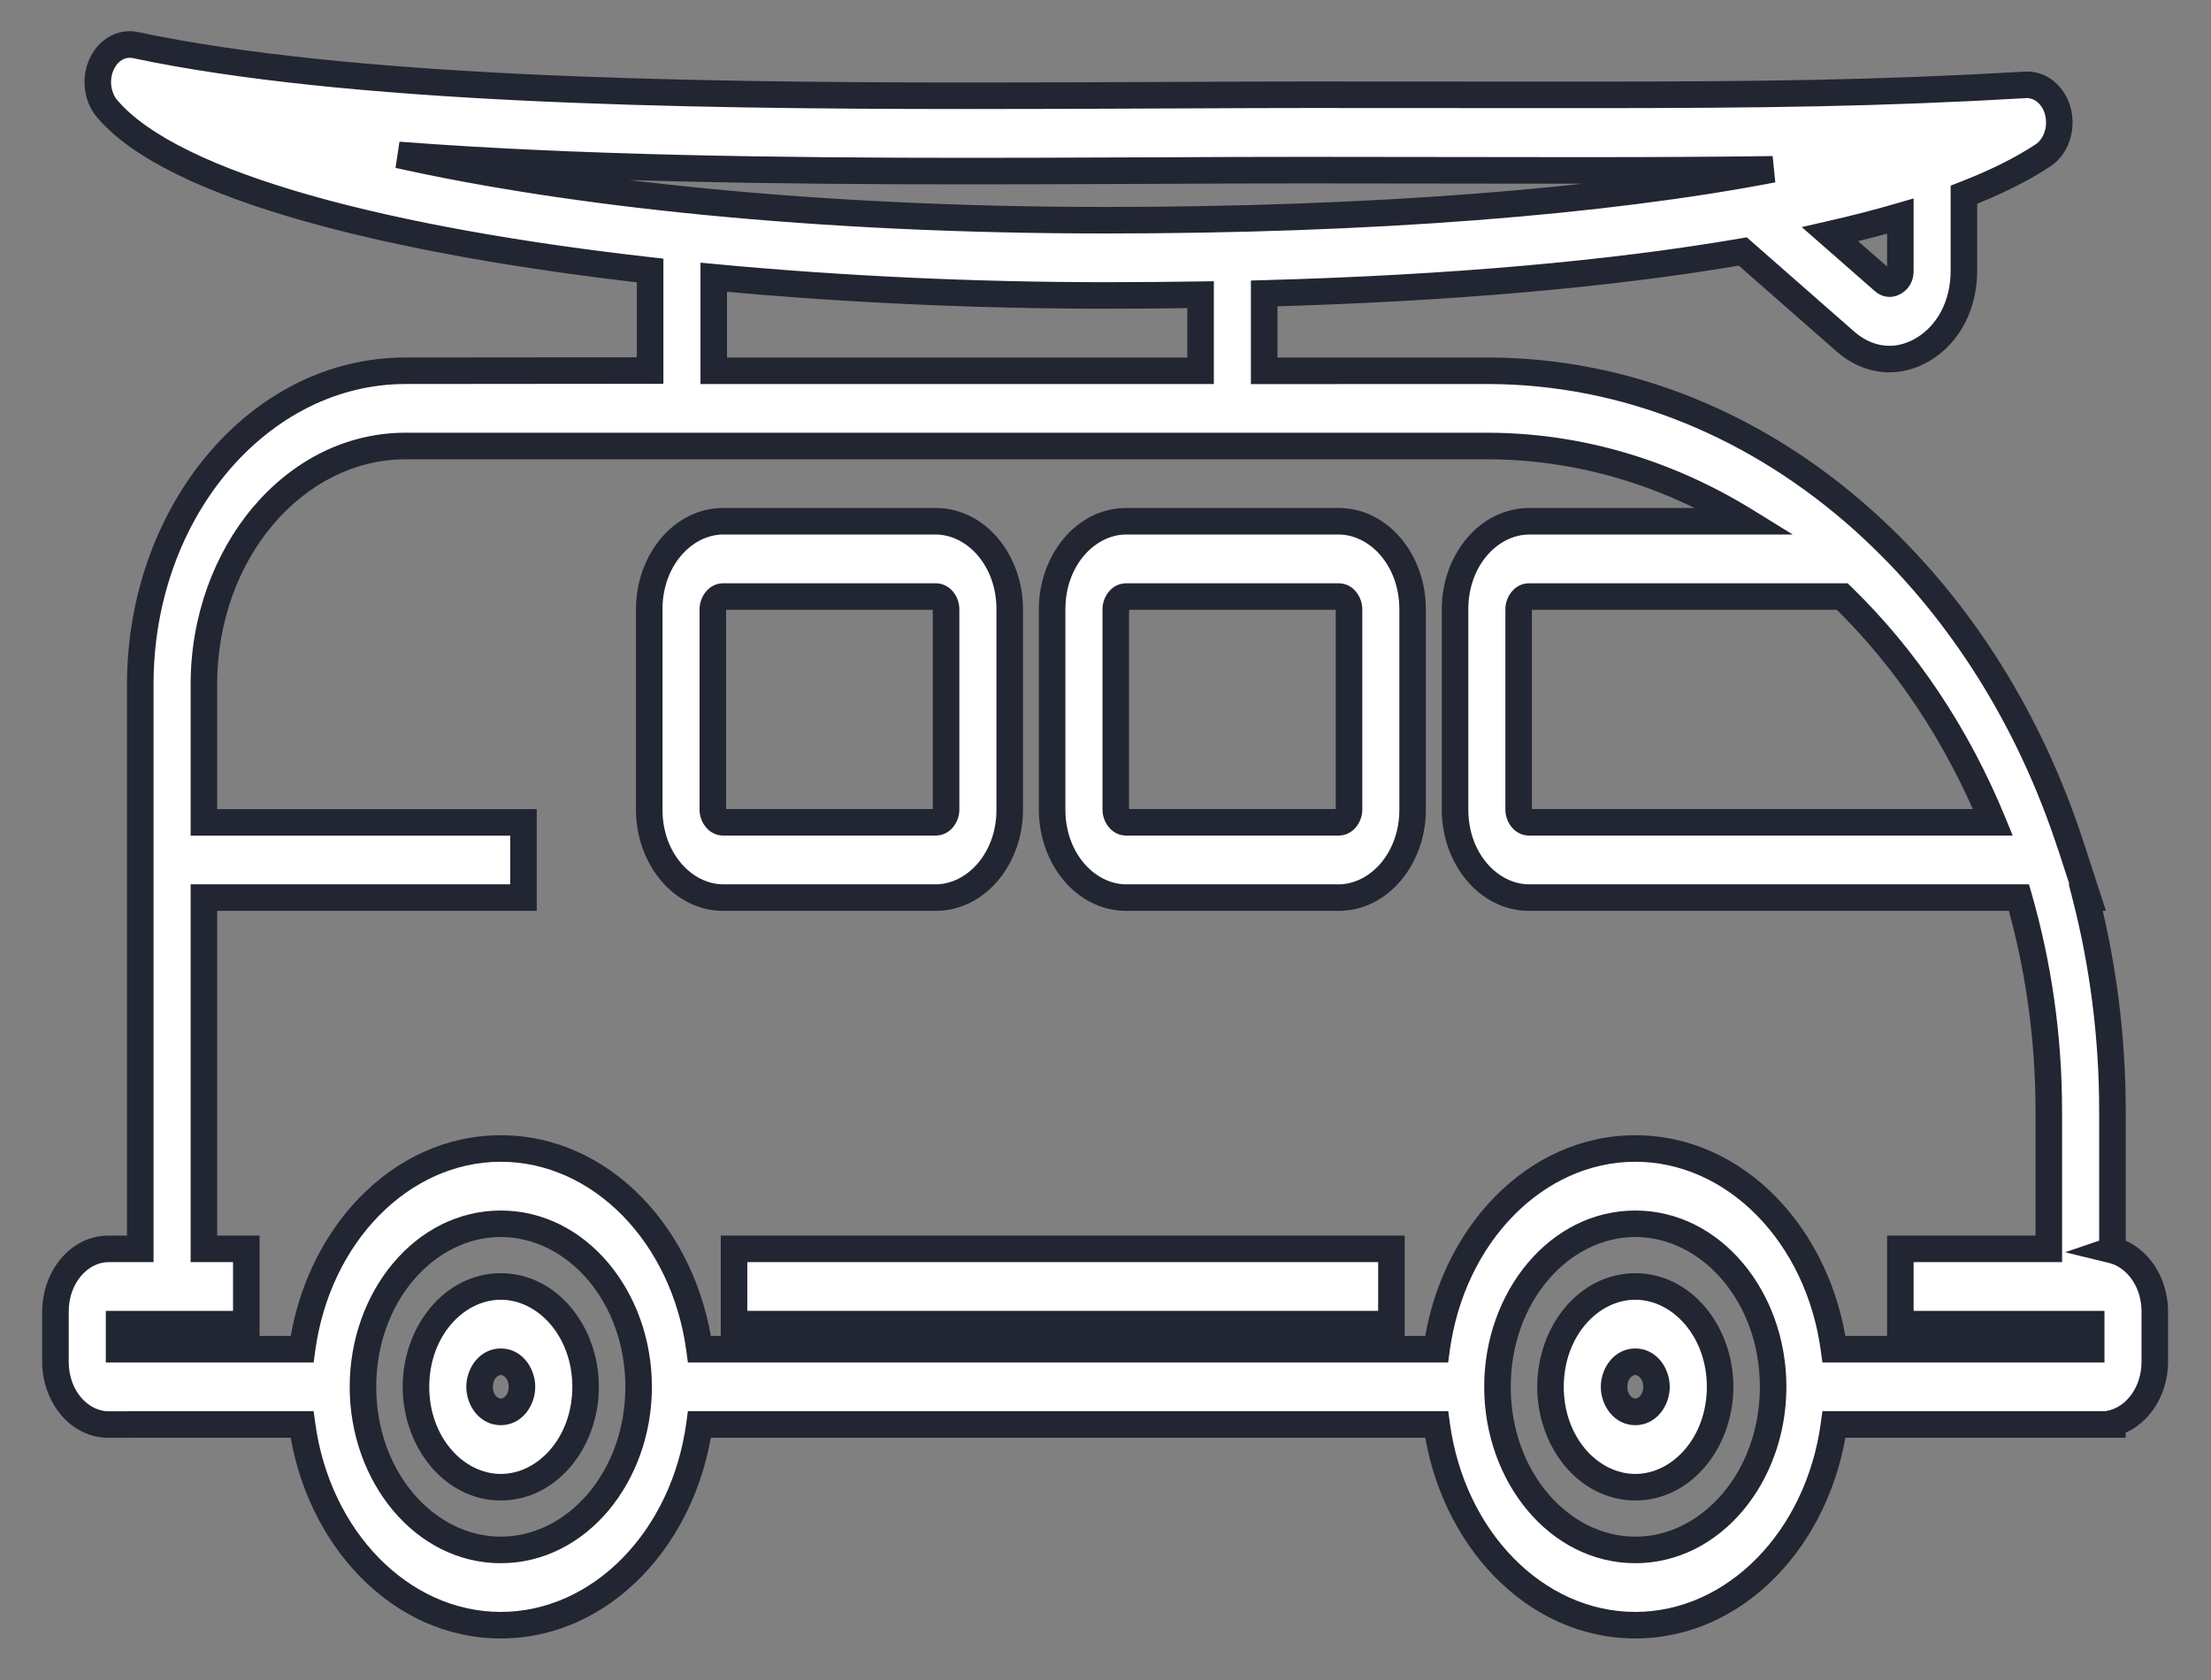 <svg width="50" height="38" viewBox="0 0 50 38" fill="none" xmlns="http://www.w3.org/2000/svg">
<rect x="0" y="0" width="50" height="38" fill="#808080" stroke="none"/>
<path fill-rule="evenodd" clip-rule="evenodd" d="M47.771 25.126V28.276L47.77 28.276C48.317 28.41 48.729 28.984 48.729 29.666V30.799C48.729 31.486 48.317 32.058 47.77 32.191V32.22H41.474C41.126 34.789 39.247 36.76 36.98 36.76C34.714 36.76 32.835 34.789 32.488 32.22H15.818C15.47 34.789 13.591 36.76 11.324 36.76C9.058 36.76 7.177 34.787 6.83 32.22H3.172L2.454 32.222C1.791 32.222 1.254 31.584 1.254 30.801V29.669C1.254 28.884 1.793 28.248 2.454 28.248H3.172V15.482C3.172 11.569 5.862 8.386 9.168 8.386L14.702 8.381V6.118C8.865 5.46 3.92 4.229 2.423 2.458C2.2 2.197 2.147 1.793 2.294 1.463C2.44 1.135 2.747 0.953 3.058 1.02C7.831 2.03 15.253 2.166 21.88 2.166C23.289 2.166 24.673 2.161 26.003 2.155C26.342 2.153 26.676 2.152 27.007 2.151L27.008 2.151H27.008H27.008H27.008H27.008H27.008H27.008C27.884 2.147 28.733 2.143 29.547 2.143L35.722 2.146H35.724C39.903 2.146 42.477 2.112 45.815 1.92C46.144 1.904 46.45 2.157 46.541 2.536C46.633 2.915 46.493 3.321 46.203 3.513C45.721 3.833 45.122 4.13 44.412 4.405V6.127C44.412 6.894 44.067 7.557 43.488 7.903C43.243 8.049 42.984 8.122 42.728 8.122C42.379 8.122 42.033 7.989 41.733 7.725L39.412 5.688C36.456 6.198 32.796 6.522 28.588 6.637V8.388L33.622 8.386C36.829 8.386 39.787 9.656 42.162 11.791L42.359 11.973C44.346 13.823 45.905 16.291 46.828 19.13L46.834 19.143L46.847 19.181C46.86 19.225 46.874 19.268 46.889 19.311C46.901 19.347 46.913 19.384 46.924 19.421L47.211 20.301H47.169C47.559 21.83 47.771 23.451 47.771 25.126ZM34.583 18.6H45.068H45.068C44.262 16.634 43.101 14.889 41.66 13.493H34.583C34.454 13.493 34.343 13.624 34.343 13.777V18.317C34.343 18.469 34.454 18.6 34.583 18.6ZM42.975 6.127C42.975 6.244 42.932 6.329 42.842 6.382C42.752 6.435 42.672 6.426 42.591 6.355L41.385 5.298C41.951 5.169 42.481 5.032 42.975 4.888L42.975 6.127ZM25.079 3.862L25.079 3.862C24.037 3.866 22.968 3.87 21.883 3.87L21.883 3.87C17.625 3.87 13.039 3.813 9.01 3.504C12.88 4.369 18.446 4.981 24.992 4.981C31.009 4.981 36.271 4.564 40.091 3.83C38.789 3.848 37.382 3.855 35.726 3.855H35.724L29.548 3.848C28.428 3.848 27.242 3.852 26.009 3.859L25.079 3.862ZM16.141 6.271C19.028 6.544 22.073 6.683 24.992 6.683C25.724 6.683 26.444 6.677 27.15 6.665V8.386H16.141V6.271ZM8.208 31.369C8.208 33.404 9.605 35.058 11.325 35.058C13.044 35.058 14.442 33.404 14.442 31.369C14.442 29.334 13.044 27.68 11.325 27.68C9.605 27.68 8.208 29.334 8.208 31.369ZM36.981 35.058C35.261 35.058 33.864 33.404 33.864 31.369C33.864 29.334 35.261 27.68 36.981 27.68C38.7 27.68 40.098 29.334 40.098 31.369C40.098 33.404 38.7 35.058 36.981 35.058ZM36.981 25.978C39.248 25.978 41.128 27.949 41.475 30.518H47.291V29.95H42.975V28.248H46.332V25.129C46.332 23.44 46.092 21.819 45.658 20.303H34.583C33.657 20.303 32.904 19.412 32.904 18.317V13.777C32.904 12.682 33.657 11.791 34.583 11.791H39.485C37.73 10.707 35.735 10.088 33.622 10.088H9.169C6.655 10.088 4.611 12.509 4.611 15.482V18.601H11.838V20.303H4.611V28.248H5.57V29.95H2.693V30.518H6.831C7.179 27.949 9.058 25.978 11.325 25.978C13.591 25.978 15.472 27.949 15.819 30.518H32.487C32.835 27.949 34.714 25.978 36.981 25.978Z" fill="white"/>
<path d="M47.771 28.276L47.868 28.56L48.071 28.491V28.276H47.771ZM47.77 28.276L47.673 27.993L46.702 28.325L47.699 28.568L47.77 28.276ZM47.77 32.191L47.699 31.9L47.47 31.955V32.191H47.77ZM47.77 32.22V32.52H48.07V32.22H47.77ZM41.474 32.22V31.92H41.212L41.177 32.18L41.474 32.22ZM32.488 32.22L32.786 32.18L32.751 31.92H32.488V32.22ZM15.818 32.22V31.92H15.556L15.521 32.18L15.818 32.22ZM6.83 32.22L7.128 32.18L7.093 31.92H6.83V32.22ZM3.172 32.22V31.92L3.171 31.92L3.172 32.22ZM2.454 32.222V32.522L2.455 32.522L2.454 32.222ZM3.172 28.248V28.548H3.472V28.248H3.172ZM9.168 8.386V8.686L9.168 8.686L9.168 8.386ZM14.702 8.381L14.702 8.681L15.002 8.681V8.381H14.702ZM14.702 6.118H15.002V5.85L14.735 5.82L14.702 6.118ZM2.423 2.458L2.652 2.265L2.651 2.264L2.423 2.458ZM2.294 1.463L2.019 1.341L2.019 1.342L2.294 1.463ZM3.058 1.02L2.995 1.313L2.996 1.313L3.058 1.02ZM26.003 2.155L26.002 1.855L26.002 1.855L26.003 2.155ZM27.007 2.151L27.009 2.451H27.009L27.007 2.151ZM27.008 2.151V1.851L27.007 1.851L27.008 2.151ZM27.008 2.151V2.451L27.009 2.451L27.008 2.151ZM29.547 2.143L29.547 1.843H29.547V2.143ZM35.722 2.146L35.722 2.446H35.722V2.146ZM45.815 1.92L45.801 1.62L45.797 1.62L45.815 1.92ZM46.541 2.536L46.833 2.465V2.465L46.541 2.536ZM46.203 3.513L46.368 3.763L46.368 3.763L46.203 3.513ZM44.412 4.405L44.303 4.125L44.112 4.199V4.405H44.412ZM43.488 7.903L43.642 8.16L43.642 8.16L43.488 7.903ZM41.733 7.725L41.931 7.5L41.931 7.5L41.733 7.725ZM39.412 5.688L39.61 5.463L39.502 5.368L39.361 5.392L39.412 5.688ZM28.588 6.637L28.58 6.337L28.288 6.345V6.637H28.588ZM28.588 8.388H28.288V8.688L28.589 8.688L28.588 8.388ZM33.622 8.386V8.086H33.622L33.622 8.386ZM42.162 11.791L42.366 11.57L42.363 11.568L42.162 11.791ZM42.359 11.973L42.563 11.753L42.562 11.752L42.359 11.973ZM46.828 19.13L46.543 19.223L46.547 19.235L46.552 19.247L46.828 19.13ZM46.834 19.143L47.117 19.045L47.114 19.036L47.11 19.027L46.834 19.143ZM46.847 19.181L47.135 19.096L47.13 19.082L46.847 19.181ZM46.889 19.311L47.173 19.216L47.173 19.216L46.889 19.311ZM46.924 19.421L46.637 19.508L46.639 19.513L46.924 19.421ZM47.211 20.301V20.601H47.624L47.496 20.208L47.211 20.301ZM47.169 20.301V20.001H46.783L46.879 20.375L47.169 20.301ZM45.068 18.6V18.9H45.515L45.346 18.486L45.068 18.6ZM41.66 13.493L41.869 13.277L41.782 13.193H41.66V13.493ZM42.842 6.382L42.69 6.124L42.69 6.124L42.842 6.382ZM42.975 6.127L42.675 6.127V6.127H42.975ZM42.591 6.355L42.789 6.13L42.789 6.13L42.591 6.355ZM41.385 5.298L41.318 5.005L40.745 5.136L41.187 5.523L41.385 5.298ZM42.975 4.888L43.275 4.888L43.275 4.488L42.891 4.6L42.975 4.888ZM25.079 3.862L25.08 4.162L25.081 4.162L25.079 3.862ZM25.079 3.862L25.078 3.562L25.077 3.562L25.079 3.862ZM21.883 3.87L21.85 3.572L21.883 4.17V3.87ZM21.883 3.87L21.915 4.168L21.883 3.57V3.87ZM9.01 3.504L9.033 3.205L8.945 3.797L9.01 3.504ZM40.091 3.83L40.147 4.125L40.087 3.53L40.091 3.83ZM35.724 3.855L35.724 4.155H35.724V3.855ZM29.548 3.848L29.548 3.548H29.548V3.848ZM26.009 3.859L26.011 4.159L26.011 4.159L26.009 3.859ZM16.141 6.271L16.169 5.972L15.841 5.941V6.271H16.141ZM27.15 6.665H27.45V6.361L27.145 6.366L27.15 6.665ZM27.15 8.386V8.686H27.45V8.386H27.15ZM16.141 8.386H15.841V8.686H16.141V8.386ZM41.475 30.518L41.177 30.558L41.212 30.818H41.475V30.518ZM47.291 30.518V30.818H47.591V30.518H47.291ZM47.291 29.95H47.591V29.65H47.291V29.95ZM42.975 29.95H42.675V30.25H42.975V29.95ZM42.975 28.248V27.948H42.675V28.248H42.975ZM46.332 28.248V28.548H46.632V28.248H46.332ZM45.658 20.303L45.946 20.221L45.884 20.003H45.658V20.303ZM39.485 11.791V12.091H40.542L39.643 11.536L39.485 11.791ZM4.611 18.601H4.311V18.901H4.611V18.601ZM11.838 18.601H12.138V18.301H11.838V18.601ZM11.838 20.303V20.603H12.138V20.303H11.838ZM4.611 20.303V20.003H4.311V20.303H4.611ZM4.611 28.248H4.311V28.548H4.611V28.248ZM5.57 28.248H5.87V27.948H5.57V28.248ZM5.57 29.95V30.25H5.87V29.95H5.57ZM2.693 29.95V29.65H2.393V29.95H2.693ZM2.693 30.518H2.393V30.818H2.693V30.518ZM6.831 30.518V30.818H7.093L7.128 30.558L6.831 30.518ZM15.819 30.518L15.521 30.558L15.556 30.818H15.819V30.518ZM32.487 30.518V30.818H32.749L32.784 30.558L32.487 30.518ZM48.071 28.276V25.126H47.471V28.276H48.071ZM47.867 28.56L47.868 28.56L47.673 27.992L47.673 27.993L47.867 28.56ZM49.029 29.666C49.029 28.875 48.55 28.157 47.841 27.985L47.699 28.568C48.085 28.662 48.429 29.092 48.429 29.666H49.029ZM49.029 30.799V29.666H48.429V30.799H49.029ZM47.841 32.483C48.55 32.31 49.029 31.595 49.029 30.799H48.429C48.429 31.378 48.085 31.806 47.699 31.9L47.841 32.483ZM48.07 32.22V32.191H47.47V32.22H48.07ZM41.474 32.52H47.77V31.92H41.474V32.52ZM36.98 37.06C39.437 37.06 41.409 34.935 41.772 32.26L41.177 32.18C40.843 34.643 39.057 36.46 36.98 36.46V37.06ZM32.191 32.26C32.552 34.935 34.524 37.06 36.98 37.06V36.46C34.903 36.46 33.118 34.643 32.786 32.18L32.191 32.26ZM15.818 32.52H32.488V31.92H15.818V32.52ZM11.324 37.06C13.78 37.06 15.753 34.935 16.115 32.26L15.521 32.18C15.187 34.643 13.401 36.46 11.324 36.46V37.06ZM6.533 32.26C6.894 34.933 8.868 37.06 11.324 37.06V36.46C9.247 36.46 7.46 34.641 7.128 32.18L6.533 32.26ZM3.172 32.52H6.83V31.92H3.172V32.52ZM2.455 32.522L3.173 32.52L3.171 31.92L2.453 31.922L2.455 32.522ZM0.954 30.801C0.954 31.7 1.58 32.522 2.454 32.522V31.922C2.003 31.922 1.554 31.468 1.554 30.801H0.954ZM0.954 29.669V30.801H1.554V29.669H0.954ZM2.454 27.948C1.582 27.948 0.954 28.767 0.954 29.669H1.554C1.554 29 2.004 28.548 2.454 28.548V27.948ZM3.172 27.948H2.454V28.548H3.172V27.948ZM2.872 15.482V28.248H3.472V15.482H2.872ZM9.168 8.086C5.651 8.086 2.872 11.453 2.872 15.482H3.472C3.472 11.685 6.073 8.686 9.168 8.686V8.086ZM14.701 8.081L9.168 8.086L9.168 8.686L14.702 8.681L14.701 8.081ZM14.402 6.118V8.381H15.002V6.118H14.402ZM2.194 2.652C2.606 3.14 3.237 3.571 4.02 3.954C4.807 4.339 5.766 4.685 6.853 4.994C9.027 5.611 11.741 6.086 14.668 6.416L14.735 5.82C11.826 5.492 9.148 5.022 7.017 4.417C5.951 4.114 5.028 3.78 4.284 3.415C3.536 3.049 2.988 2.662 2.652 2.265L2.194 2.652ZM2.019 1.342C1.829 1.771 1.892 2.298 2.194 2.653L2.651 2.264C2.508 2.095 2.465 1.816 2.568 1.584L2.019 1.342ZM3.121 0.726C2.643 0.624 2.211 0.911 2.019 1.341L2.568 1.585C2.668 1.358 2.851 1.282 2.995 1.313L3.121 0.726ZM21.88 1.866C15.245 1.866 7.856 1.729 3.12 0.726L2.996 1.313C7.805 2.332 15.26 2.466 21.88 2.466V1.866ZM26.002 1.855C24.672 1.861 23.288 1.866 21.88 1.866V2.466C23.29 2.466 24.674 2.461 26.005 2.455L26.002 1.855ZM27.006 1.851C26.675 1.852 26.34 1.853 26.002 1.855L26.004 2.455C26.343 2.453 26.678 2.452 27.009 2.451L27.006 1.851ZM27.007 1.851L27.006 1.851L27.009 2.451L27.009 2.451L27.007 1.851ZM27.008 1.851H27.008V2.451H27.008V1.851ZM27.008 1.851H27.008V2.451H27.008V1.851ZM27.008 1.851H27.008V2.451H27.008V1.851ZM27.008 1.851H27.008V2.451H27.008V1.851ZM27.008 1.851H27.008V2.451H27.008V1.851ZM27.008 1.851H27.008V2.451H27.008V1.851ZM29.547 1.843C28.732 1.843 27.883 1.847 27.007 1.851L27.009 2.451C27.886 2.447 28.734 2.443 29.547 2.443V1.843ZM35.722 1.846L29.547 1.843L29.547 2.443L35.722 2.446L35.722 1.846ZM35.724 1.846H35.722V2.446H35.724V1.846ZM45.797 1.62C42.468 1.812 39.901 1.846 35.724 1.846V2.446C39.905 2.446 42.485 2.412 45.832 2.219L45.797 1.62ZM46.833 2.465C46.715 1.976 46.302 1.596 45.801 1.62L45.829 2.219C45.987 2.212 46.185 2.338 46.25 2.606L46.833 2.465ZM46.368 3.763C46.78 3.49 46.95 2.947 46.833 2.465L46.25 2.606C46.317 2.882 46.206 3.151 46.036 3.264L46.368 3.763ZM44.52 4.684C45.244 4.404 45.864 4.098 46.368 3.763L46.037 3.263C45.578 3.567 45 3.855 44.303 4.125L44.52 4.684ZM44.712 6.127V4.405H44.112V6.127H44.712ZM43.642 8.16C44.325 7.752 44.712 6.982 44.712 6.127H44.112C44.112 6.806 43.809 7.362 43.334 7.645L43.642 8.16ZM42.728 8.422C43.043 8.422 43.354 8.332 43.642 8.16L43.334 7.645C43.132 7.766 42.926 7.822 42.728 7.822V8.422ZM41.535 7.95C41.884 8.258 42.3 8.422 42.728 8.422V7.822C42.459 7.822 42.181 7.72 41.931 7.5L41.535 7.95ZM39.214 5.914L41.535 7.951L41.931 7.5L39.61 5.463L39.214 5.914ZM28.597 6.937C32.813 6.821 36.489 6.497 39.463 5.984L39.361 5.392C36.423 5.899 32.778 6.222 28.58 6.337L28.597 6.937ZM28.889 8.388V6.637H28.288V8.388H28.889ZM33.622 8.086L28.588 8.088L28.589 8.688L33.622 8.686L33.622 8.086ZM42.363 11.568C39.939 9.389 36.912 8.086 33.622 8.086V8.686C36.747 8.686 39.635 9.923 41.962 12.014L42.363 11.568ZM42.562 11.752L42.366 11.57L41.959 12.011L42.155 12.193L42.562 11.752ZM47.114 19.037C46.176 16.152 44.591 13.641 42.563 11.753L42.154 12.192C44.102 14.006 45.634 16.428 46.543 19.223L47.114 19.037ZM47.11 19.027L47.105 19.013L46.552 19.247L46.558 19.26L47.11 19.027ZM47.13 19.082L47.117 19.045L46.551 19.242L46.564 19.28L47.13 19.082ZM47.173 19.216C47.159 19.173 47.146 19.135 47.135 19.096L46.56 19.267C46.574 19.316 46.59 19.363 46.604 19.405L47.173 19.216ZM47.211 19.333C47.199 19.292 47.185 19.252 47.173 19.216L46.604 19.405C46.616 19.442 46.627 19.475 46.637 19.508L47.211 19.333ZM47.496 20.208L47.209 19.328L46.639 19.513L46.925 20.393L47.496 20.208ZM47.169 20.601H47.211V20.001H47.169V20.601ZM48.071 25.126C48.071 23.425 47.856 21.78 47.46 20.227L46.879 20.375C47.262 21.88 47.471 23.476 47.471 25.126H48.071ZM45.068 18.3H34.583V18.9H45.068V18.3ZM45.068 18.3H45.068V18.9H45.068V18.3ZM41.452 13.708C42.861 15.074 43.999 16.783 44.79 18.714L45.346 18.486C44.525 16.485 43.341 14.705 41.869 13.277L41.452 13.708ZM34.583 13.793H41.66V13.193H34.583V13.793ZM34.643 13.777C34.643 13.771 34.646 13.769 34.644 13.771C34.642 13.773 34.624 13.793 34.583 13.793V13.193C34.243 13.193 34.043 13.507 34.043 13.777H34.643ZM34.643 18.317V13.777H34.043V18.317H34.643ZM34.583 18.3C34.624 18.3 34.642 18.32 34.644 18.322C34.646 18.324 34.643 18.322 34.643 18.317H34.043C34.043 18.586 34.243 18.9 34.583 18.9V18.3ZM42.995 6.64C43.191 6.524 43.275 6.332 43.275 6.127H42.675C42.675 6.149 42.671 6.15 42.676 6.14C42.679 6.136 42.682 6.131 42.685 6.127C42.689 6.124 42.691 6.123 42.69 6.124L42.995 6.64ZM42.393 6.58C42.465 6.644 42.562 6.701 42.681 6.713C42.802 6.726 42.909 6.691 42.995 6.64L42.69 6.124C42.685 6.126 42.707 6.113 42.745 6.117C42.782 6.121 42.798 6.137 42.789 6.13L42.393 6.58ZM41.187 5.523L42.394 6.581L42.789 6.13L41.583 5.072L41.187 5.523ZM42.891 4.6C42.403 4.742 41.879 4.878 41.318 5.005L41.451 5.59C42.023 5.461 42.559 5.322 43.059 5.176L42.891 4.6ZM43.275 6.127L43.275 4.888L42.675 4.888L42.675 6.127L43.275 6.127ZM25.081 4.162L25.081 4.162L25.077 3.562L25.077 3.562L25.081 4.162ZM21.883 4.17C22.968 4.17 24.038 4.166 25.08 4.162L25.078 3.562C24.036 3.566 22.967 3.57 21.883 3.57V4.17ZM21.851 3.572L21.85 3.572L21.915 4.168L21.915 4.168L21.851 3.572ZM8.987 3.804C13.029 4.113 17.624 4.17 21.883 4.17V3.57C17.626 3.57 13.05 3.512 9.033 3.205L8.987 3.804ZM24.992 4.681C18.462 4.681 12.919 4.07 9.075 3.212L8.945 3.797C12.841 4.668 18.429 5.281 24.992 5.281V4.681ZM40.034 3.536C36.24 4.265 30.998 4.681 24.992 4.681V5.281C31.02 5.281 36.303 4.864 40.147 4.125L40.034 3.536ZM35.726 4.155C37.383 4.155 38.791 4.148 40.095 4.13L40.087 3.53C38.786 3.548 37.381 3.555 35.726 3.555V4.155ZM35.724 4.155H35.726V3.555H35.724V4.155ZM29.548 4.148L35.724 4.155L35.724 3.555L29.548 3.548L29.548 4.148ZM26.011 4.159C27.243 4.152 28.428 4.148 29.548 4.148V3.548C28.427 3.548 27.241 3.552 26.008 3.559L26.011 4.159ZM25.08 4.162L26.011 4.159L26.008 3.559L25.078 3.562L25.08 4.162ZM24.992 6.383C22.083 6.383 19.046 6.244 16.169 5.972L16.113 6.57C19.009 6.843 22.064 6.983 24.992 6.983V6.383ZM27.145 6.366C26.44 6.377 25.723 6.383 24.992 6.383V6.983C25.726 6.983 26.447 6.977 27.155 6.965L27.145 6.366ZM27.45 8.386V6.665H26.85V8.386H27.45ZM16.141 8.686H27.15V8.086H16.141V8.686ZM15.841 6.271V8.386H16.441V6.271H15.841ZM11.325 34.758C9.816 34.758 8.508 33.288 8.508 31.369H7.908C7.908 33.52 9.394 35.358 11.325 35.358V34.758ZM14.142 31.369C14.142 33.288 12.833 34.758 11.325 34.758V35.358C13.255 35.358 14.742 33.52 14.742 31.369H14.142ZM11.325 27.98C12.833 27.98 14.142 29.451 14.142 31.369H14.742C14.742 29.218 13.255 27.381 11.325 27.381V27.98ZM8.508 31.369C8.508 29.451 9.816 27.98 11.325 27.98V27.381C9.394 27.381 7.908 29.218 7.908 31.369H8.508ZM33.564 31.369C33.564 33.52 35.05 35.358 36.981 35.358V34.758C35.472 34.758 34.164 33.288 34.164 31.369H33.564ZM36.981 27.381C35.05 27.381 33.564 29.218 33.564 31.369H34.164C34.164 29.451 35.472 27.98 36.981 27.98V27.381ZM40.398 31.369C40.398 29.218 38.911 27.381 36.981 27.381V27.98C38.489 27.98 39.798 29.451 39.798 31.369H40.398ZM36.981 35.358C38.911 35.358 40.398 33.52 40.398 31.369H39.798C39.798 33.288 38.489 34.758 36.981 34.758V35.358ZM41.772 30.478C41.411 27.802 39.437 25.678 36.981 25.678V26.278C39.058 26.278 40.845 28.095 41.177 30.558L41.772 30.478ZM47.291 30.218H41.475V30.818H47.291V30.218ZM46.991 29.95V30.518H47.591V29.95H46.991ZM42.975 30.25H47.291V29.65H42.975V30.25ZM42.675 28.248V29.95H43.275V28.248H42.675ZM46.332 27.948H42.975V28.548H46.332V27.948ZM46.032 25.129V28.248H46.632V25.129H46.032ZM45.369 20.386C45.796 21.876 46.032 23.468 46.032 25.129H46.632C46.632 23.411 46.388 21.763 45.946 20.221L45.369 20.386ZM34.583 20.603H45.658V20.003H34.583V20.603ZM32.605 18.317C32.605 19.528 33.447 20.603 34.583 20.603V20.003C33.869 20.003 33.205 19.296 33.205 18.317H32.605ZM32.605 13.777V18.317H33.205V13.777H32.605ZM34.583 11.491C33.447 11.491 32.605 12.566 32.605 13.777H33.205C33.205 12.798 33.869 12.091 34.583 12.091V11.491ZM39.485 11.491H34.583V12.091H39.485V11.491ZM33.622 10.389C35.675 10.389 37.616 10.989 39.328 12.046L39.643 11.536C37.844 10.425 35.795 9.788 33.622 9.788V10.389ZM9.169 10.389H33.622V9.788H9.169V10.389ZM4.911 15.482C4.911 12.625 6.866 10.389 9.169 10.389V9.788C6.444 9.788 4.311 12.393 4.311 15.482H4.911ZM4.911 18.601V15.482H4.311V18.601H4.911ZM11.838 18.301H4.611V18.901H11.838V18.301ZM12.138 20.303V18.601H11.538V20.303H12.138ZM4.611 20.603H11.838V20.003H4.611V20.603ZM4.911 28.248V20.303H4.311V28.248H4.911ZM5.57 27.948H4.611V28.548H5.57V27.948ZM5.87 29.95V28.248H5.27V29.95H5.87ZM2.693 30.25H5.57V29.65H2.693V30.25ZM2.993 30.518V29.95H2.393V30.518H2.993ZM6.831 30.218H2.693V30.818H6.831V30.218ZM11.325 25.678C8.868 25.678 6.896 27.802 6.534 30.477L7.128 30.558C7.462 28.095 9.248 26.278 11.325 26.278V25.678ZM16.116 30.478C15.755 27.802 13.781 25.678 11.325 25.678V26.278C13.402 26.278 15.189 28.095 15.521 30.558L16.116 30.478ZM32.487 30.218H15.819V30.818H32.487V30.218ZM36.981 25.678C34.525 25.678 32.552 27.802 32.19 30.477L32.784 30.558C33.118 28.095 34.904 26.278 36.981 26.278V25.678Z" fill="#222532"/>
<path fill-rule="evenodd" clip-rule="evenodd" d="M22.834 13.777V18.317C22.834 19.412 22.081 20.303 21.156 20.303H16.36C15.435 20.303 14.682 19.412 14.682 18.317V13.777C14.682 12.681 15.435 11.79 16.36 11.79H21.156C22.081 11.79 22.834 12.681 22.834 13.777ZM16.12 13.777V18.317C16.12 18.472 16.231 18.6 16.36 18.6H21.156C21.285 18.6 21.395 18.469 21.395 18.317V13.777C21.395 13.624 21.285 13.493 21.156 13.493H16.36C16.231 13.493 16.12 13.624 16.12 13.777Z" fill="white"/>
<path d="M23.134 18.317V13.777H22.534V18.317H23.134ZM21.156 20.603C22.292 20.603 23.134 19.528 23.134 18.317H22.534C22.534 19.295 21.87 20.003 21.156 20.003V20.603ZM16.36 20.603H21.156V20.003H16.36V20.603ZM14.382 18.317C14.382 19.528 15.224 20.603 16.36 20.603V20.003C15.646 20.003 14.982 19.295 14.982 18.317H14.382ZM14.382 13.777V18.317H14.982V13.777H14.382ZM16.36 11.49C15.224 11.49 14.382 12.565 14.382 13.777H14.982C14.982 12.798 15.646 12.09 16.36 12.09V11.49ZM21.156 11.49H16.36V12.09H21.156V11.49ZM23.134 13.777C23.134 12.565 22.292 11.49 21.156 11.49V12.09C21.87 12.09 22.534 12.798 22.534 13.777H23.134ZM16.42 18.317V13.777H15.82V18.317H16.42ZM16.36 18.3C16.399 18.3 16.418 18.319 16.42 18.322C16.423 18.326 16.42 18.324 16.42 18.317H15.82C15.82 18.59 16.021 18.9 16.36 18.9V18.3ZM21.156 18.3H16.36V18.9H21.156V18.3ZM21.095 18.317C21.095 18.322 21.093 18.324 21.095 18.322C21.096 18.32 21.115 18.3 21.156 18.3V18.9C21.496 18.9 21.695 18.586 21.695 18.317H21.095ZM21.095 13.777V18.317H21.695V13.777H21.095ZM21.156 13.793C21.115 13.793 21.096 13.773 21.095 13.771C21.093 13.769 21.095 13.771 21.095 13.777H21.695C21.695 13.507 21.496 13.193 21.156 13.193V13.793ZM16.36 13.793H21.156V13.193H16.36V13.793ZM16.42 13.777C16.42 13.771 16.423 13.769 16.421 13.771C16.419 13.773 16.401 13.793 16.36 13.793V13.193C16.02 13.193 15.82 13.507 15.82 13.777H16.42Z" fill="#222532"/>
<path fill-rule="evenodd" clip-rule="evenodd" d="M25.472 11.79H30.267C31.192 11.79 31.945 12.681 31.945 13.777V18.317C31.945 19.412 31.192 20.303 30.267 20.303H25.472C24.546 20.303 23.793 19.412 23.793 18.317V13.777C23.793 12.681 24.546 11.79 25.472 11.79ZM30.267 18.6C30.396 18.6 30.507 18.469 30.507 18.317V13.777C30.507 13.624 30.396 13.493 30.267 13.493H25.472C25.342 13.493 25.232 13.624 25.232 13.777V18.317C25.232 18.469 25.342 18.6 25.472 18.6H30.267Z" fill="white"/>
<path d="M30.267 11.49H25.472V12.09H30.267V11.49ZM32.245 13.777C32.245 12.565 31.404 11.49 30.267 11.49V12.09C30.981 12.09 31.645 12.798 31.645 13.777H32.245ZM32.245 18.317V13.777H31.645V18.317H32.245ZM30.267 20.603C31.404 20.603 32.245 19.528 32.245 18.317H31.645C31.645 19.295 30.981 20.003 30.267 20.003V20.603ZM25.472 20.603H30.267V20.003H25.472V20.603ZM23.493 18.317C23.493 19.528 24.335 20.603 25.472 20.603V20.003C24.757 20.003 24.093 19.295 24.093 18.317H23.493ZM23.493 13.777V18.317H24.093V13.777H23.493ZM25.472 11.49C24.335 11.49 23.493 12.565 23.493 13.777H24.093C24.093 12.798 24.757 12.09 25.472 12.09V11.49ZM30.207 18.317C30.207 18.322 30.204 18.324 30.206 18.322C30.208 18.32 30.227 18.3 30.267 18.3V18.9C30.607 18.9 30.807 18.586 30.807 18.317H30.207ZM30.207 13.777V18.317H30.807V13.777H30.207ZM30.267 13.793C30.227 13.793 30.208 13.773 30.206 13.771C30.204 13.769 30.207 13.771 30.207 13.777H30.807C30.807 13.507 30.607 13.193 30.267 13.193V13.793ZM25.472 13.793H30.267V13.193H25.472V13.793ZM25.532 13.777C25.532 13.771 25.534 13.769 25.532 13.771C25.531 13.773 25.512 13.793 25.472 13.793V13.193C25.131 13.193 24.932 13.507 24.932 13.777H25.532ZM25.532 18.317V13.777H24.932V18.317H25.532ZM25.472 18.3C25.512 18.3 25.531 18.32 25.532 18.322C25.534 18.324 25.532 18.322 25.532 18.317H24.932C24.932 18.586 25.131 18.9 25.472 18.9V18.3ZM30.267 18.3H25.472V18.9H30.267V18.3Z" fill="#222532"/>
<path fill-rule="evenodd" clip-rule="evenodd" d="M35.063 31.369C35.063 30.116 35.922 29.099 36.981 29.099C38.039 29.099 38.899 30.119 38.899 31.369C38.899 32.621 38.039 33.639 36.981 33.639C35.922 33.639 35.063 32.621 35.063 31.369ZM36.501 31.369C36.501 31.681 36.717 31.936 36.981 31.936C37.245 31.936 37.46 31.681 37.46 31.369C37.46 31.056 37.245 30.801 36.981 30.801C36.717 30.801 36.501 31.056 36.501 31.369Z" fill="white"/>
<path d="M36.981 28.799C35.711 28.799 34.763 30 34.763 31.369H35.363C35.363 30.233 36.133 29.399 36.981 29.399V28.799ZM39.199 31.369C39.199 30.002 38.25 28.799 36.981 28.799V29.399C37.828 29.399 38.599 30.235 38.599 31.369H39.199ZM36.981 33.939C38.25 33.939 39.199 32.737 39.199 31.369H38.599C38.599 32.505 37.828 33.339 36.981 33.339V33.939ZM34.763 31.369C34.763 32.737 35.711 33.939 36.981 33.939V33.339C36.133 33.339 35.363 32.505 35.363 31.369H34.763ZM36.981 31.636C36.928 31.636 36.801 31.565 36.801 31.369H36.201C36.201 31.798 36.506 32.236 36.981 32.236V31.636ZM37.16 31.369C37.16 31.565 37.034 31.636 36.981 31.636V32.236C37.456 32.236 37.76 31.798 37.76 31.369H37.16ZM36.981 31.101C37.034 31.101 37.16 31.172 37.16 31.369H37.76C37.76 30.94 37.456 30.501 36.981 30.501V31.101ZM36.801 31.369C36.801 31.172 36.928 31.101 36.981 31.101V30.501C36.506 30.501 36.201 30.94 36.201 31.369H36.801Z" fill="#222532"/>
<path fill-rule="evenodd" clip-rule="evenodd" d="M9.407 31.369C9.407 30.116 10.267 29.099 11.325 29.099C12.383 29.099 13.243 30.119 13.243 31.369C13.243 32.621 12.383 33.639 11.325 33.639C10.267 33.639 9.407 32.619 9.407 31.369ZM10.845 31.369C10.845 31.681 11.061 31.936 11.325 31.936C11.589 31.936 11.804 31.681 11.804 31.369C11.804 31.056 11.589 30.801 11.325 30.801C11.061 30.801 10.845 31.056 10.845 31.369Z" fill="white"/>
<path d="M11.325 28.799C10.055 28.799 9.107 30 9.107 31.369H9.707C9.707 30.233 10.477 29.399 11.325 29.399V28.799ZM13.543 31.369C13.543 30.002 12.594 28.799 11.325 28.799V29.399C12.172 29.399 12.943 30.235 12.943 31.369H13.543ZM11.325 33.939C12.594 33.939 13.543 32.737 13.543 31.369H12.943C12.943 32.505 12.172 33.339 11.325 33.339V33.939ZM9.107 31.369C9.107 32.735 10.055 33.939 11.325 33.939V33.339C10.478 33.339 9.707 32.503 9.707 31.369H9.107ZM11.325 31.636C11.272 31.636 11.145 31.565 11.145 31.369H10.545C10.545 31.798 10.85 32.236 11.325 32.236V31.636ZM11.504 31.369C11.504 31.565 11.378 31.636 11.325 31.636V32.236C11.8 32.236 12.104 31.798 12.104 31.369H11.504ZM11.325 31.101C11.378 31.101 11.504 31.172 11.504 31.369H12.104C12.104 30.94 11.8 30.501 11.325 30.501V31.101ZM11.145 31.369C11.145 31.172 11.272 31.101 11.325 31.101V30.501C10.85 30.501 10.545 30.94 10.545 31.369H11.145Z" fill="#222532"/>
<path d="M16.6 28.248H31.466V29.95H16.6V28.248Z" fill="white" stroke="#222532" stroke-width="0.6"/>
</svg>
